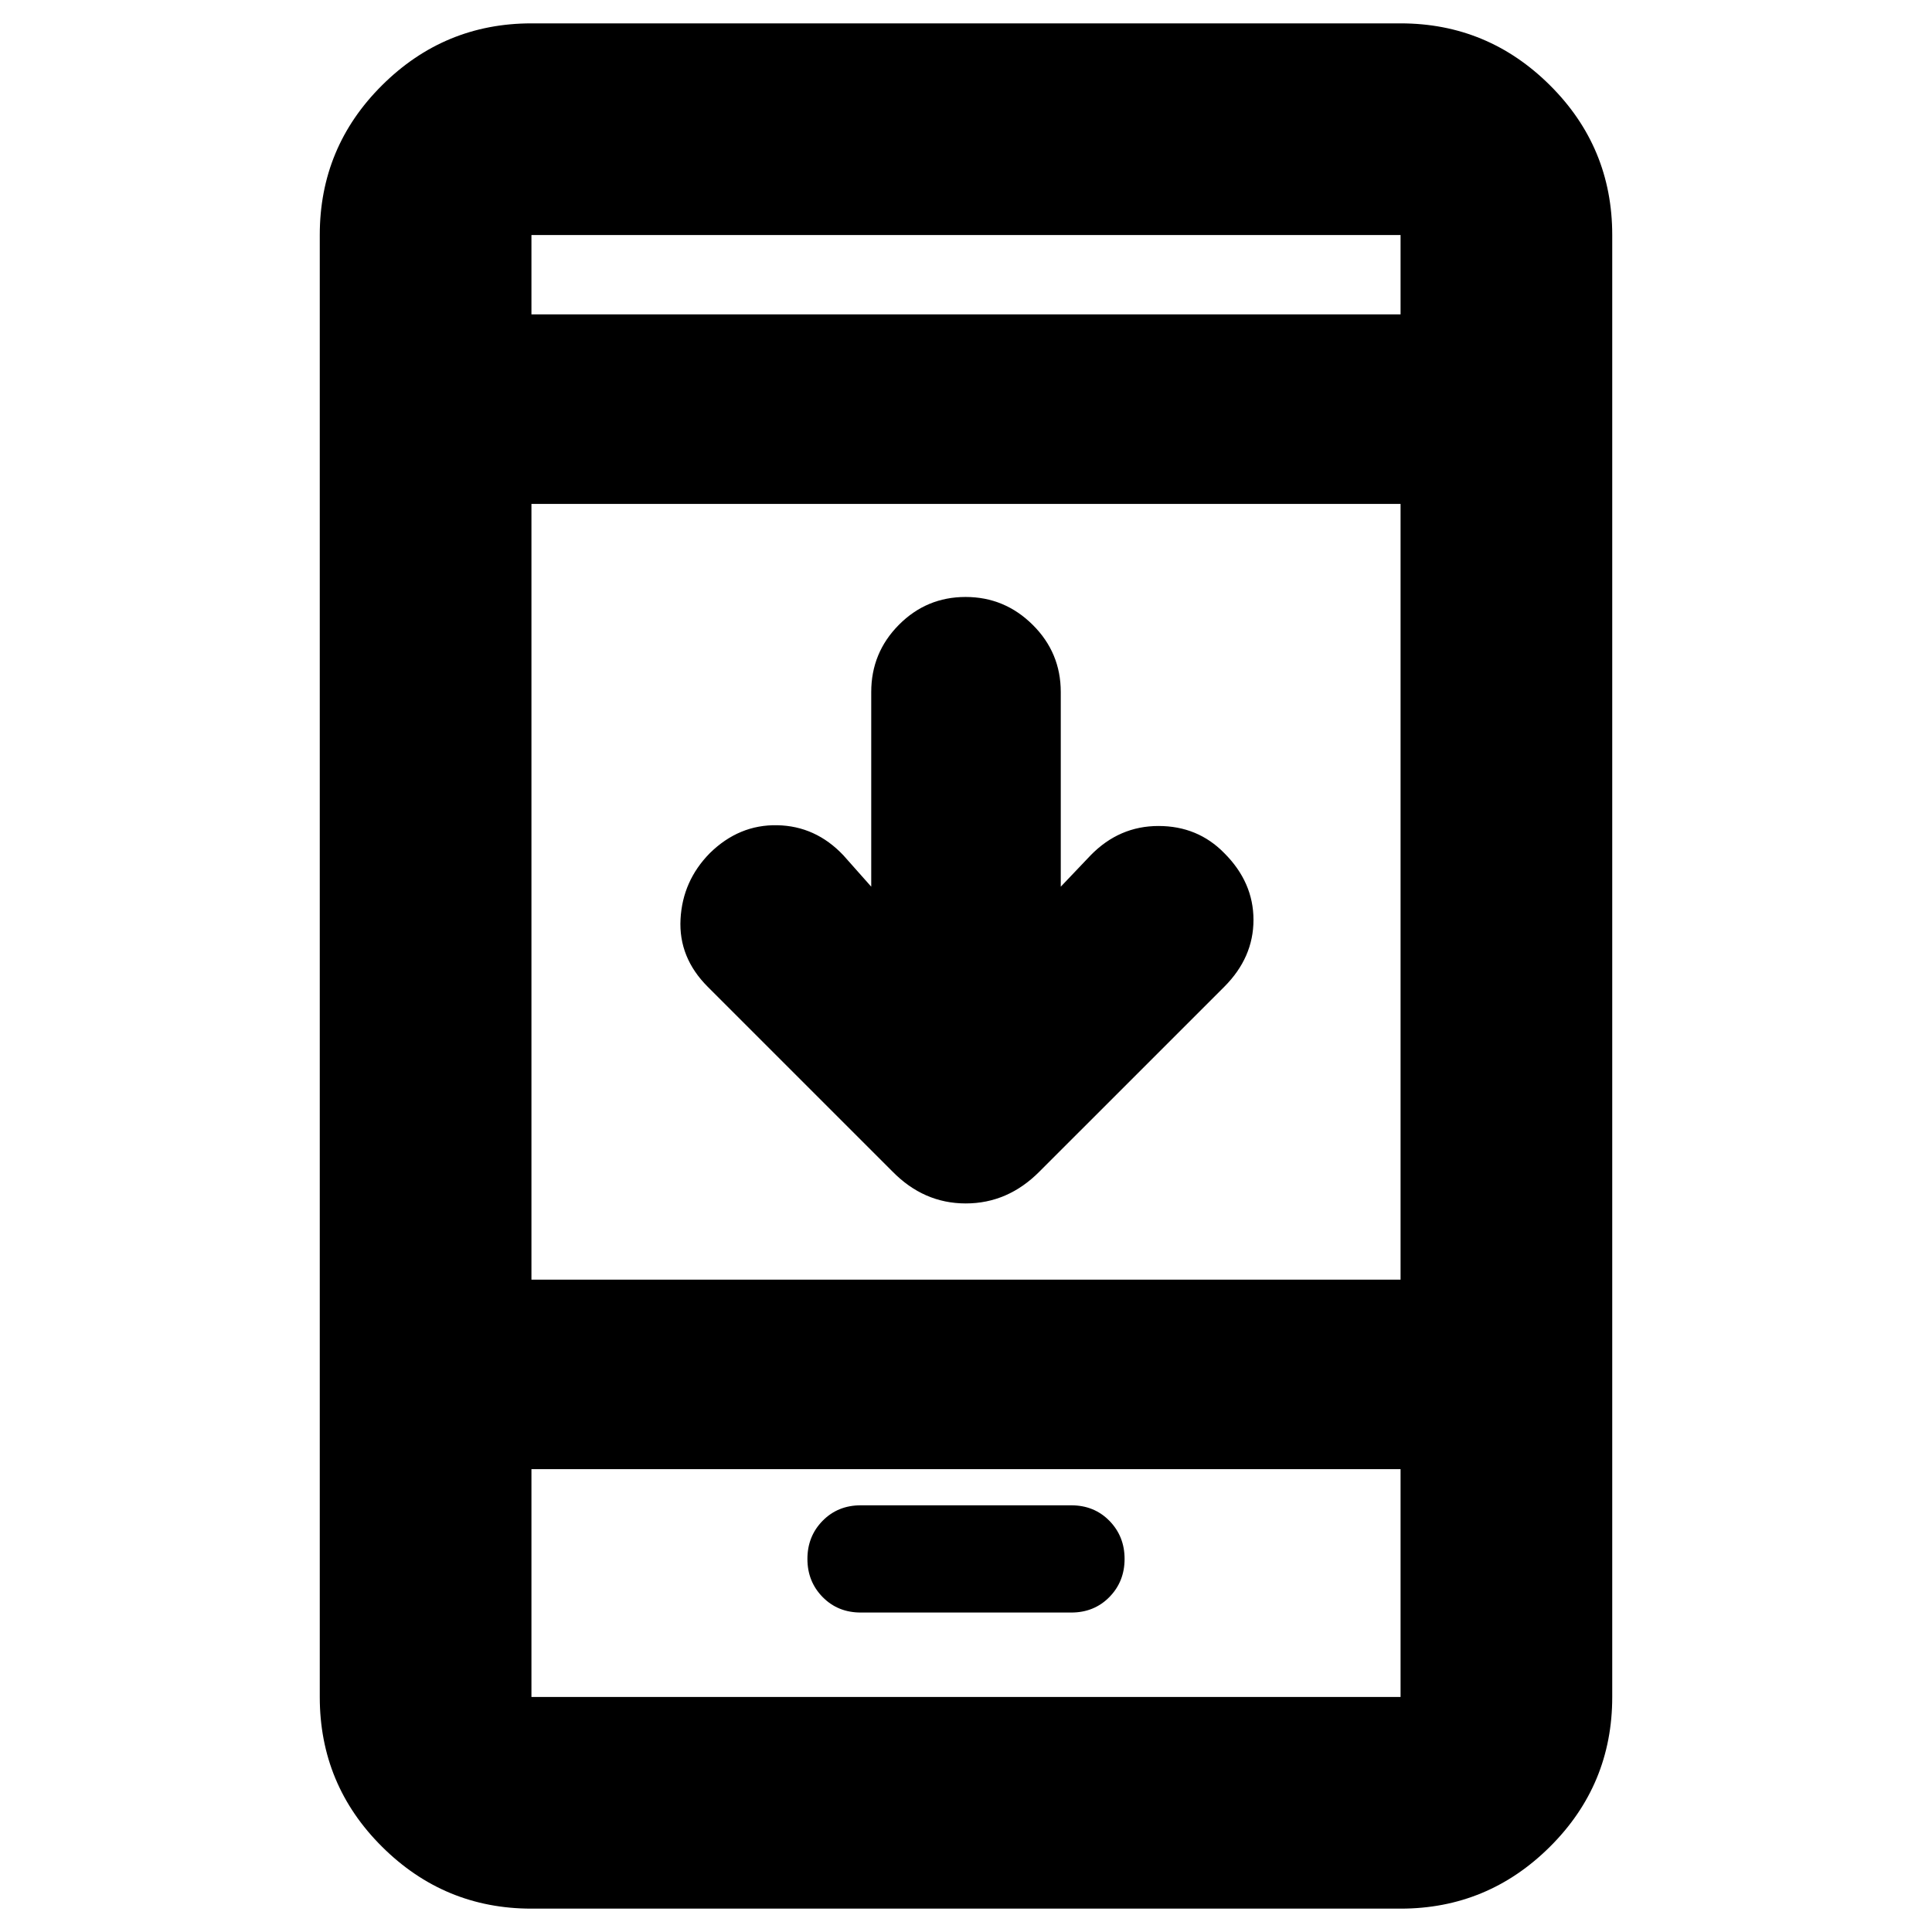 <svg xmlns="http://www.w3.org/2000/svg" height="20" viewBox="0 -960 960 960" width="20"><path d="M432.91-519.41v-96.73q0-19.55 13.74-33.39t33.14-13.84q19.4 0 33.35 13.84 13.95 13.84 13.95 33.39v96.73l14.87-15.63q14.21-14.53 33.69-14.53 19.49 0 32.66 13.45 14.54 14.49 14.54 33.21 0 18.71-14.52 33.24l-91.84 91.83q-15.72 15.82-36.62 15.82-20.91 0-36.5-15.96l-91.7-91.69q-14.52-14.53-13.52-33.57t14.52-32.8q14.53-14.29 33.57-13.91 19.04.38 32.8 14.91l13.87 15.63ZM264.07-11.61q-43.3 0-74.24-30.77-30.94-30.77-30.94-74.4v-726.44q0-43.63 30.94-74.4 30.94-30.77 74.24-30.77h431.86q43.3 0 74.24 30.77 30.94 30.77 30.94 74.4v726.44q0 43.63-30.94 74.4-30.94 30.77-74.24 30.77H264.07Zm0-218.37v113.2h431.86v-113.2H264.07Zm0-94.17h431.86v-385.46H264.07v385.46Zm0-479.63h431.86v-39.44H264.07v39.44Zm0 573.8v113.2-113.2Zm0-573.8v-39.44 39.44Zm163.65 645.04h104.56q11.41 0 18.97-7.7 7.55-7.7 7.55-18.94 0-11.24-7.55-18.94-7.56-7.7-18.97-7.7H427.72q-11.41 0-18.97 7.7-7.55 7.7-7.55 18.94 0 11.24 7.55 18.94 7.56 7.7 18.97 7.7Z"/></svg>